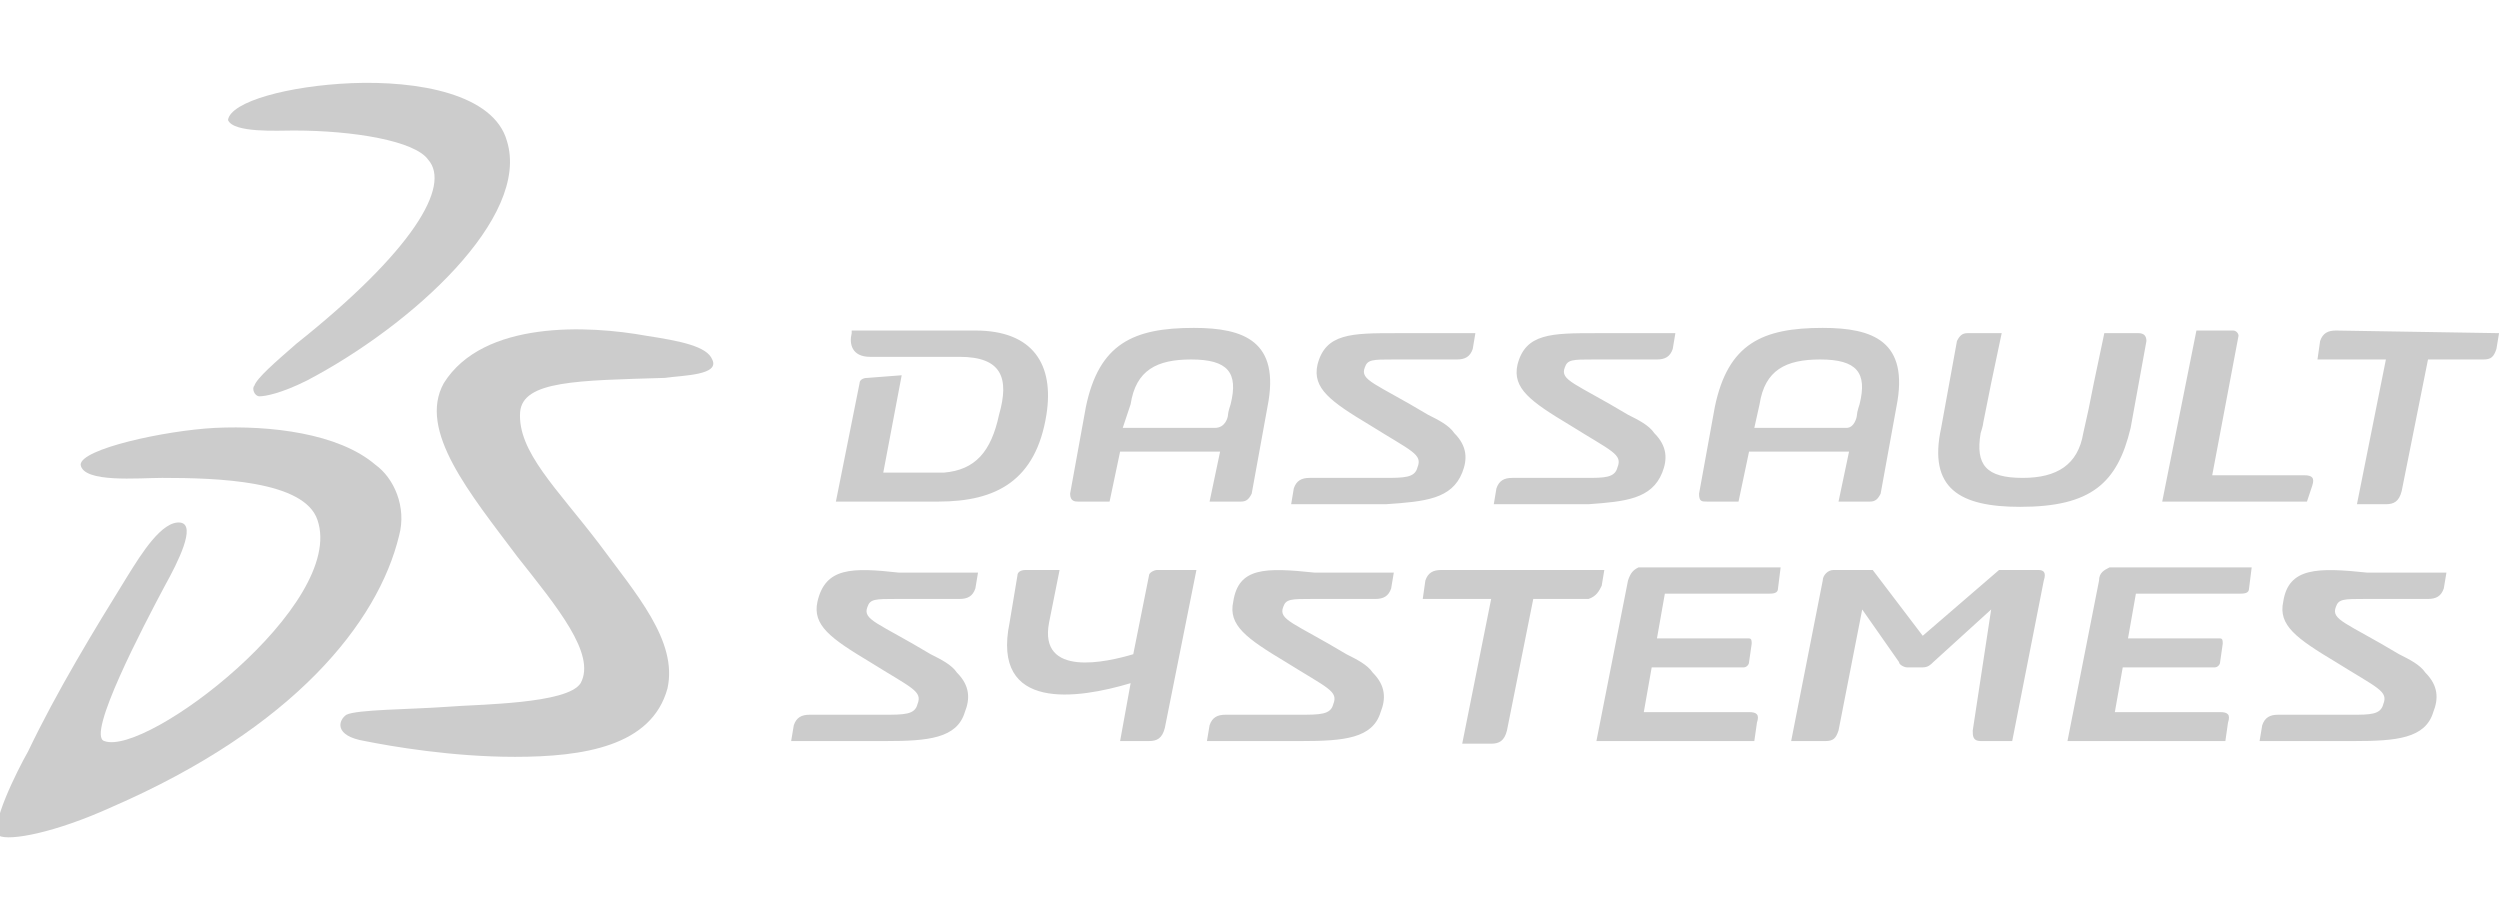 <?xml version="1.0" encoding="utf-8"?>
<!-- Generator: Adobe Illustrator 26.0.1, SVG Export Plug-In . SVG Version: 6.00 Build 0)  -->
<svg version="1.1" id="Layer_1" xmlns="http://www.w3.org/2000/svg" xmlns:xlink="http://www.w3.org/1999/xlink" x="0px" y="0px"
	 viewBox="0 0 95 35" style="enable-background:new 0 0 95 35;" xml:space="preserve">
<style type="text/css">
	.st0{fill-rule:evenodd;clip-rule:evenodd;fill:#CCCCCC;}
</style>
<g id="layer1" transform="translate(5.832,-343.108)">
	<g id="g9179" transform="translate(0.132,-0.132)">
		<path id="Fill-1" class="st0" d="M7.4,346.4c2.5-0.1,5.4,0.4,5.9,2.2c0.9,2.9-3.6,7-7.6,9.1c-1,0.5-1.6,0.6-1.8,0.6
			c-0.2,0-0.3-0.3-0.2-0.4c0.1-0.3,0.8-0.9,1.6-1.6c4.4-3.5,5.9-6,5-7c-0.5-0.7-2.8-1.1-5.1-1.1c-0.6,0-2.3,0.1-2.5-0.4
			C2.8,347.1,5,346.5,7.4,346.4"/>
		<path id="Fill-3" class="st0" d="M2.2,359.5c2.1-0.1,4.7,0.2,6.1,1.4c0.7,0.5,1.2,1.6,0.9,2.7c-0.8,3.3-4,7.3-10.9,10.3
			c-2.2,1-3.9,1.3-4.3,1.1c-0.4-0.3,0.7-2.5,1.1-3.2c1.1-2.3,2.5-4.6,3.8-6.7c0.5-0.8,1.3-2.1,2-2c0.6,0.1-0.1,1.5-0.6,2.4
			c-0.8,1.5-3,5.7-2.3,5.9c1.6,0.6,9.2-5.2,8.1-8.4c-0.5-1.5-3.8-1.6-5.9-1.6c-0.9,0-3,0.2-3.1-0.5C-2.9,360.3,0.3,359.6,2.2,359.5"
			/>
		<path id="Fill-5" class="st0" d="M18.6,356c1.3,0.2,2.3,0.4,2.5,0.9c0.3,0.6-1.1,0.6-1.8,0.7c-3.3,0.1-5.4,0.1-5.5,1.3
			c-0.1,1.5,1.4,2.9,3,5c1.4,1.9,3,3.7,2.6,5.5c-0.6,2.2-3.2,2.6-5.8,2.6c-2.4,0-4.7-0.4-5.7-0.6c-1.2-0.2-1-0.8-0.7-1
			c0.4-0.2,2.4-0.2,3.8-0.3c1.2-0.1,4.6-0.1,5.1-0.9c0.6-1.1-0.9-2.9-2.4-4.8c-1.8-2.4-3.8-4.8-2.8-6.6
			C12.4,355.4,16.4,355.6,18.6,356"/>
		<path id="Fill-6" class="st0" d="M70.8,362.5c2.7,0,3.7-0.9,4.2-3l0.6-3.3c0-0.2-0.1-0.3-0.3-0.3H74l-0.4,1.9l-0.2,1l-0.2,0.9
			c-0.2,1.2-1,1.7-2.3,1.7c-1.4,0-1.8-0.5-1.6-1.7c0,0,0.1-0.3,0.1-0.4l0.3-1.5l0.4-1.9h-1.3c-0.2,0-0.3,0.1-0.4,0.3l-0.6,3.3
			C67.3,361.8,68.5,362.5,70.8,362.5L70.8,362.5z M25.1,366.1c-0.2,0.9,0.5,1.4,2,2.3c1.6,1,2,1.1,1.8,1.6c-0.1,0.4-0.5,0.4-1.3,0.4
			h-2.8c-0.3,0-0.5,0.1-0.6,0.4l-0.1,0.6h3.6c1.6,0,2.7-0.1,3-1.1c0.2-0.5,0.2-1-0.3-1.5c-0.2-0.3-0.6-0.5-1-0.7
			c-2-1.2-2.6-1.3-2.4-1.8c0.1-0.3,0.3-0.3,1.1-0.3h2.4c0.3,0,0.5-0.1,0.6-0.4l0.1-0.6h-3C26.4,364.8,25.4,364.8,25.1,366.1
			L25.1,366.1z M40.9,366.1c-0.2,0.9,0.5,1.4,2,2.3c1.6,1,2,1.1,1.8,1.6c-0.1,0.4-0.5,0.4-1.3,0.4h-2.8c-0.3,0-0.5,0.1-0.6,0.4
			l-0.1,0.6h3.6c1.6,0,2.7-0.1,3-1.1c0.2-0.5,0.2-1-0.3-1.5c-0.2-0.3-0.6-0.5-1-0.7c-2-1.2-2.6-1.3-2.4-1.8c0.1-0.3,0.3-0.3,1.1-0.3
			h2.4c0.3,0,0.5-0.1,0.6-0.4l0.1-0.6h-3C42.1,364.8,41.1,364.8,40.9,366.1L40.9,366.1z M80.8,366.1c-0.2,0.9,0.5,1.4,2,2.3
			c1.6,1,2,1.1,1.8,1.6c-0.1,0.4-0.5,0.4-1.2,0.4h-2.8c-0.3,0-0.5,0.1-0.6,0.4l-0.1,0.6h3.6c1.6,0,2.7-0.1,3-1.1
			c0.2-0.5,0.2-1-0.3-1.5c-0.2-0.3-0.6-0.5-1-0.7c-2-1.2-2.6-1.3-2.4-1.8c0.1-0.3,0.3-0.3,1.1-0.3h2.4c0.3,0,0.5-0.1,0.6-0.4
			l0.1-0.6h-3C82.1,364.8,81,364.8,80.8,366.1L80.8,366.1z M57.2,361.2c0.2-0.5,0.2-1-0.3-1.5c-0.2-0.3-0.6-0.5-1-0.7
			c-2-1.2-2.6-1.3-2.4-1.8c0.1-0.3,0.3-0.3,1.1-0.3h2.4c0.3,0,0.5-0.1,0.6-0.4l0.1-0.6h-3c-1.7,0-2.7,0-3,1.2
			c-0.2,0.9,0.5,1.4,2,2.3c1.6,1,2,1.1,1.8,1.6c-0.1,0.4-0.5,0.4-1.2,0.4h-2.8c-0.3,0-0.5,0.1-0.6,0.4l-0.1,0.6h3.6
			C55.8,362.3,56.8,362.2,57.2,361.2L57.2,361.2z M49.6,361.2c0.2-0.5,0.2-1-0.3-1.5c-0.2-0.3-0.6-0.5-1-0.7c-2-1.2-2.6-1.3-2.4-1.8
			c0.1-0.3,0.3-0.3,1.1-0.3h2.4c0.3,0,0.5-0.1,0.6-0.4l0.1-0.6h-3c-1.7,0-2.7,0-3,1.2c-0.2,0.9,0.5,1.4,2,2.3c1.6,1,2,1.1,1.8,1.6
			c-0.1,0.4-0.5,0.4-1.3,0.4h-2.8c-0.3,0-0.5,0.1-0.6,0.4l-0.1,0.6h3.6C48.2,362.3,49.2,362.2,49.6,361.2L49.6,361.2z M82.8,355.8
			c-0.3,0-0.5,0.1-0.6,0.4l-0.1,0.7h2.6l-1.1,5.5h1.1c0.3,0,0.5-0.1,0.6-0.5l1-5h2.1c0.3,0,0.4-0.1,0.5-0.4l0.1-0.6L82.8,355.8z
			 M27,357.6c-0.2,0-0.3,0.1-0.3,0.2l-0.9,4.5h3.9c2.2,0,3.7-0.8,4.1-3.3c0.3-1.9-0.5-3.2-2.7-3.2h-4.7c0,0,0,0,0,0.1
			c-0.1,0.4,0,0.9,0.7,0.9h3.4c1.6,0,1.9,0.8,1.5,2.2c-0.3,1.4-0.9,2.1-2.1,2.2h-2.3l0.7-3.7L27,357.6z M81.9,361.7
			c0.1-0.3,0-0.4-0.3-0.4h-3.5l1-5.3c0-0.1-0.1-0.2-0.2-0.2h-1.4l-1.3,6.5h5.5L81.9,361.7z M71.5,364.9H70l-2.9,2.5l-1.9-2.5h-1.5
			c-0.2,0-0.4,0.2-0.4,0.4l-1.2,6.1h1.3c0.3,0,0.4-0.1,0.5-0.4l0.9-4.6l1.4,2c0,0.1,0.2,0.2,0.3,0.2h0.6c0.2,0,0.3-0.1,0.4-0.2
			l2.2-2L69,371c0,0.2,0,0.4,0.3,0.4h1.2l1.2-6.1C71.8,365,71.7,364.9,71.5,364.9z M55.9,365.3l-1.2,6.1h6l0.1-0.7
			c0.1-0.3,0-0.4-0.3-0.4h-4l0.3-1.7h3.5c0.1,0,0.2-0.1,0.2-0.2l0.1-0.7c0-0.1,0-0.2-0.1-0.2h-3.5l0.3-1.7h3.9c0.2,0,0.4,0,0.4-0.2
			l0.1-0.8h-5.4C56.1,364.9,56,365,55.9,365.3L55.9,365.3z M73.8,365.3l-1.2,6.1h6l0.1-0.7c0.1-0.3,0-0.4-0.3-0.4h-4l0.3-1.7h3.5
			c0.1,0,0.2-0.1,0.2-0.2l0.1-0.7c0-0.1,0-0.2-0.1-0.2h-3.5l0.3-1.7h3.9c0.2,0,0.4,0,0.4-0.2l0.1-0.8h-5.4
			C74,364.9,73.8,365,73.8,365.3L73.8,365.3z M37.7,365.1l-0.6,3c-1,0.3-3.6,0.9-3.2-1.2l0.4-2H33c-0.2,0-0.3,0.1-0.3,0.2l-0.3,1.8
			c-0.7,3.4,2.6,2.9,4.6,2.3l-0.4,2.2h1.1c0.3,0,0.5-0.1,0.6-0.5l1.2-6H38C37.9,364.9,37.7,365,37.7,365.1L37.7,365.1z M54.9,365.5
			l0.1-0.6h-6.2c-0.3,0-0.5,0.1-0.6,0.4l-0.1,0.7h2.6l-1.1,5.5h1.1c0.3,0,0.5-0.1,0.6-0.5l1-5h2.1C54.7,365.9,54.8,365.7,54.9,365.5
			z M37,358.6c0.2-1.3,1-1.7,2.3-1.7c1.4,0,1.8,0.5,1.5,1.7c0,0-0.1,0.3-0.1,0.4c0,0.1-0.1,0.5-0.5,0.5h-3.5L37,358.6L37,358.6z
			 M35,362.3h1.2l0.4-1.9h3.8l-0.4,1.9h1.2c0.2,0,0.3-0.1,0.4-0.3l0.6-3.3c0.5-2.5-0.9-3-2.8-3c-2.3,0-3.6,0.6-4.1,3l-0.6,3.3
			C34.7,362.3,34.9,362.3,35,362.3z M60.9,358.6c0.2-1.3,1-1.7,2.3-1.7c1.4,0,1.8,0.5,1.5,1.7c0,0-0.1,0.3-0.1,0.4
			c0,0.1-0.1,0.5-0.4,0.5h-3.5L60.9,358.6L60.9,358.6z M58.9,362.3h1.2l0.4-1.9h3.8l-0.4,1.9h1.2c0.2,0,0.3-0.1,0.4-0.3l0.6-3.3
			c0.5-2.5-0.9-3-2.8-3c-2.3,0-3.6,0.6-4.1,3l-0.6,3.3C58.6,362.3,58.7,362.3,58.9,362.3L58.9,362.3z"/>
	</g>
</g>
</svg>
